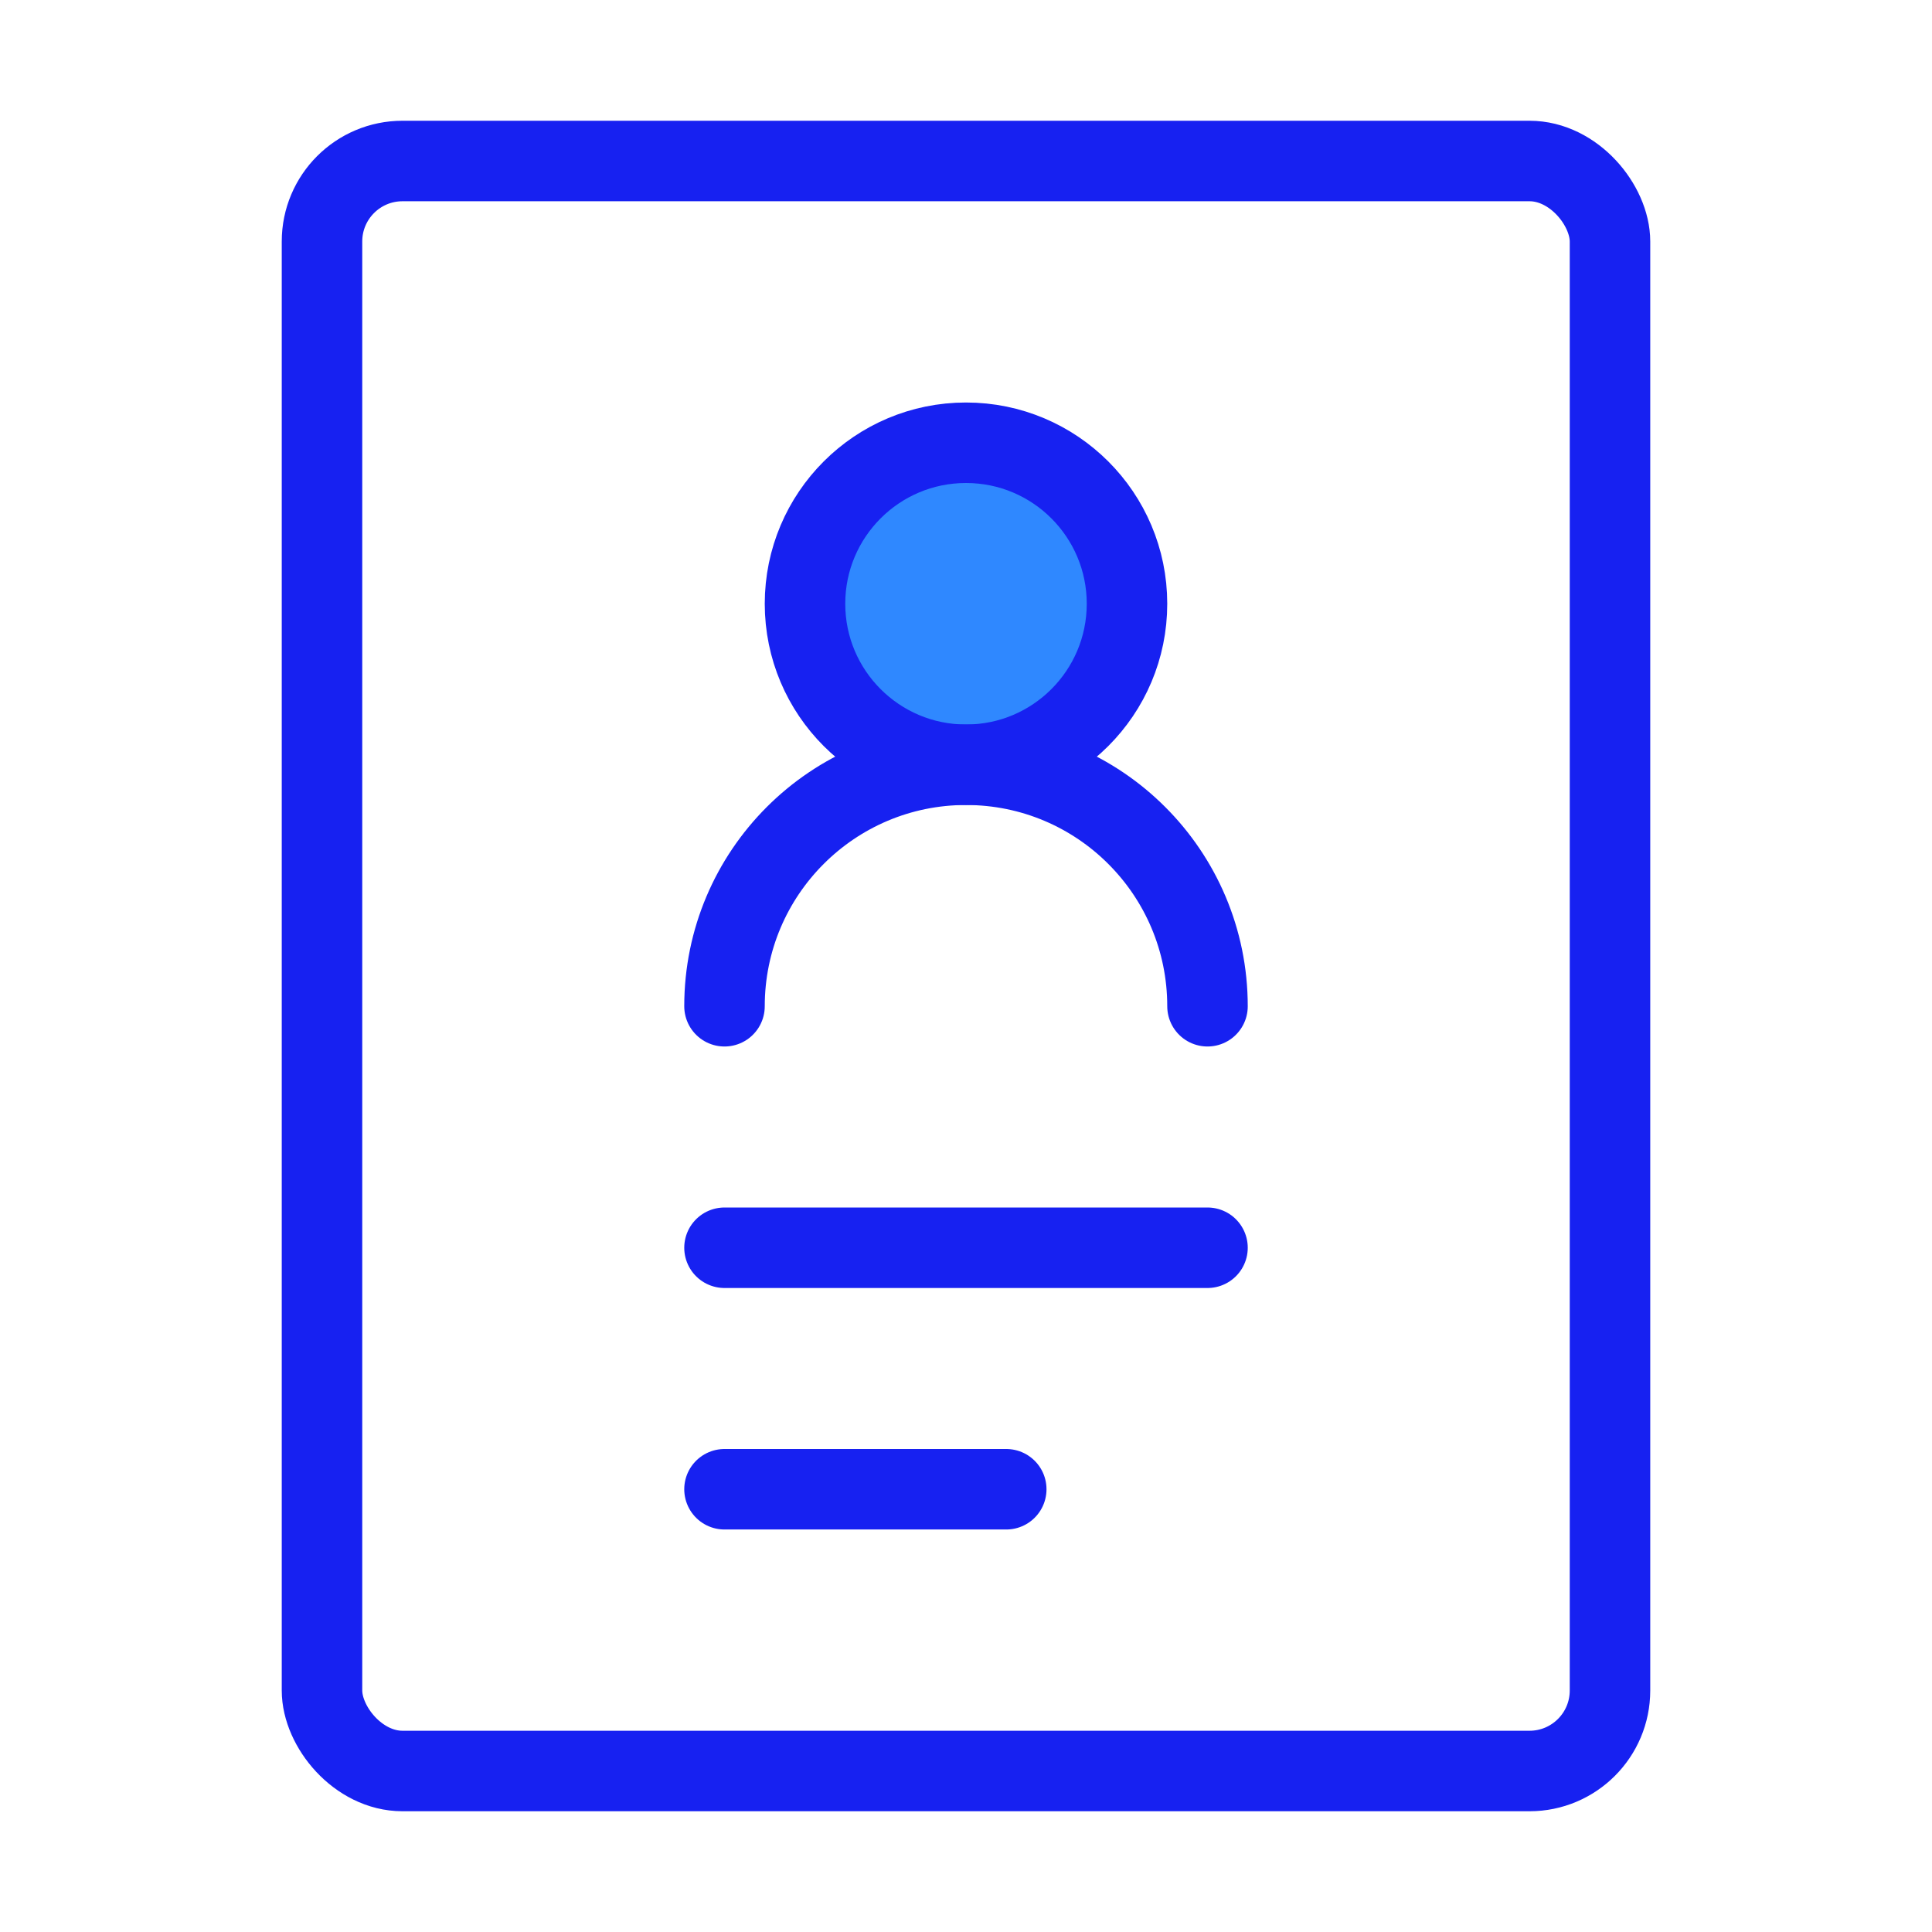 <?xml version="1.0" encoding="UTF-8"?><svg width="24" height="24" viewBox="0 0 48 48" fill="none" xmlns="http://www.w3.org/2000/svg"><rect x="8" y="4" width="32" height="40" rx="2" stroke="#1721F1" stroke-width="2" stroke-linejoin="round"/><path d="M24 19C26.209 19 28 17.209 28 15C28 12.791 26.209 11 24 11C21.791 11 20 12.791 20 15C20 17.209 21.791 19 24 19Z" fill="#2F88FF" stroke="#1721F1" stroke-width="2" stroke-linejoin="round"/><path d="M30 25C30 21.686 27.314 19 24 19C20.686 19 18 21.686 18 25" stroke="#1721F1" stroke-width="2" stroke-linecap="round" stroke-linejoin="round"/><path d="M18 31H30" stroke="#1721F1" stroke-width="2" stroke-linecap="round" stroke-linejoin="round"/><path d="M18 37H25" stroke="#1721F1" stroke-width="2" stroke-linecap="round" stroke-linejoin="round"/></svg>